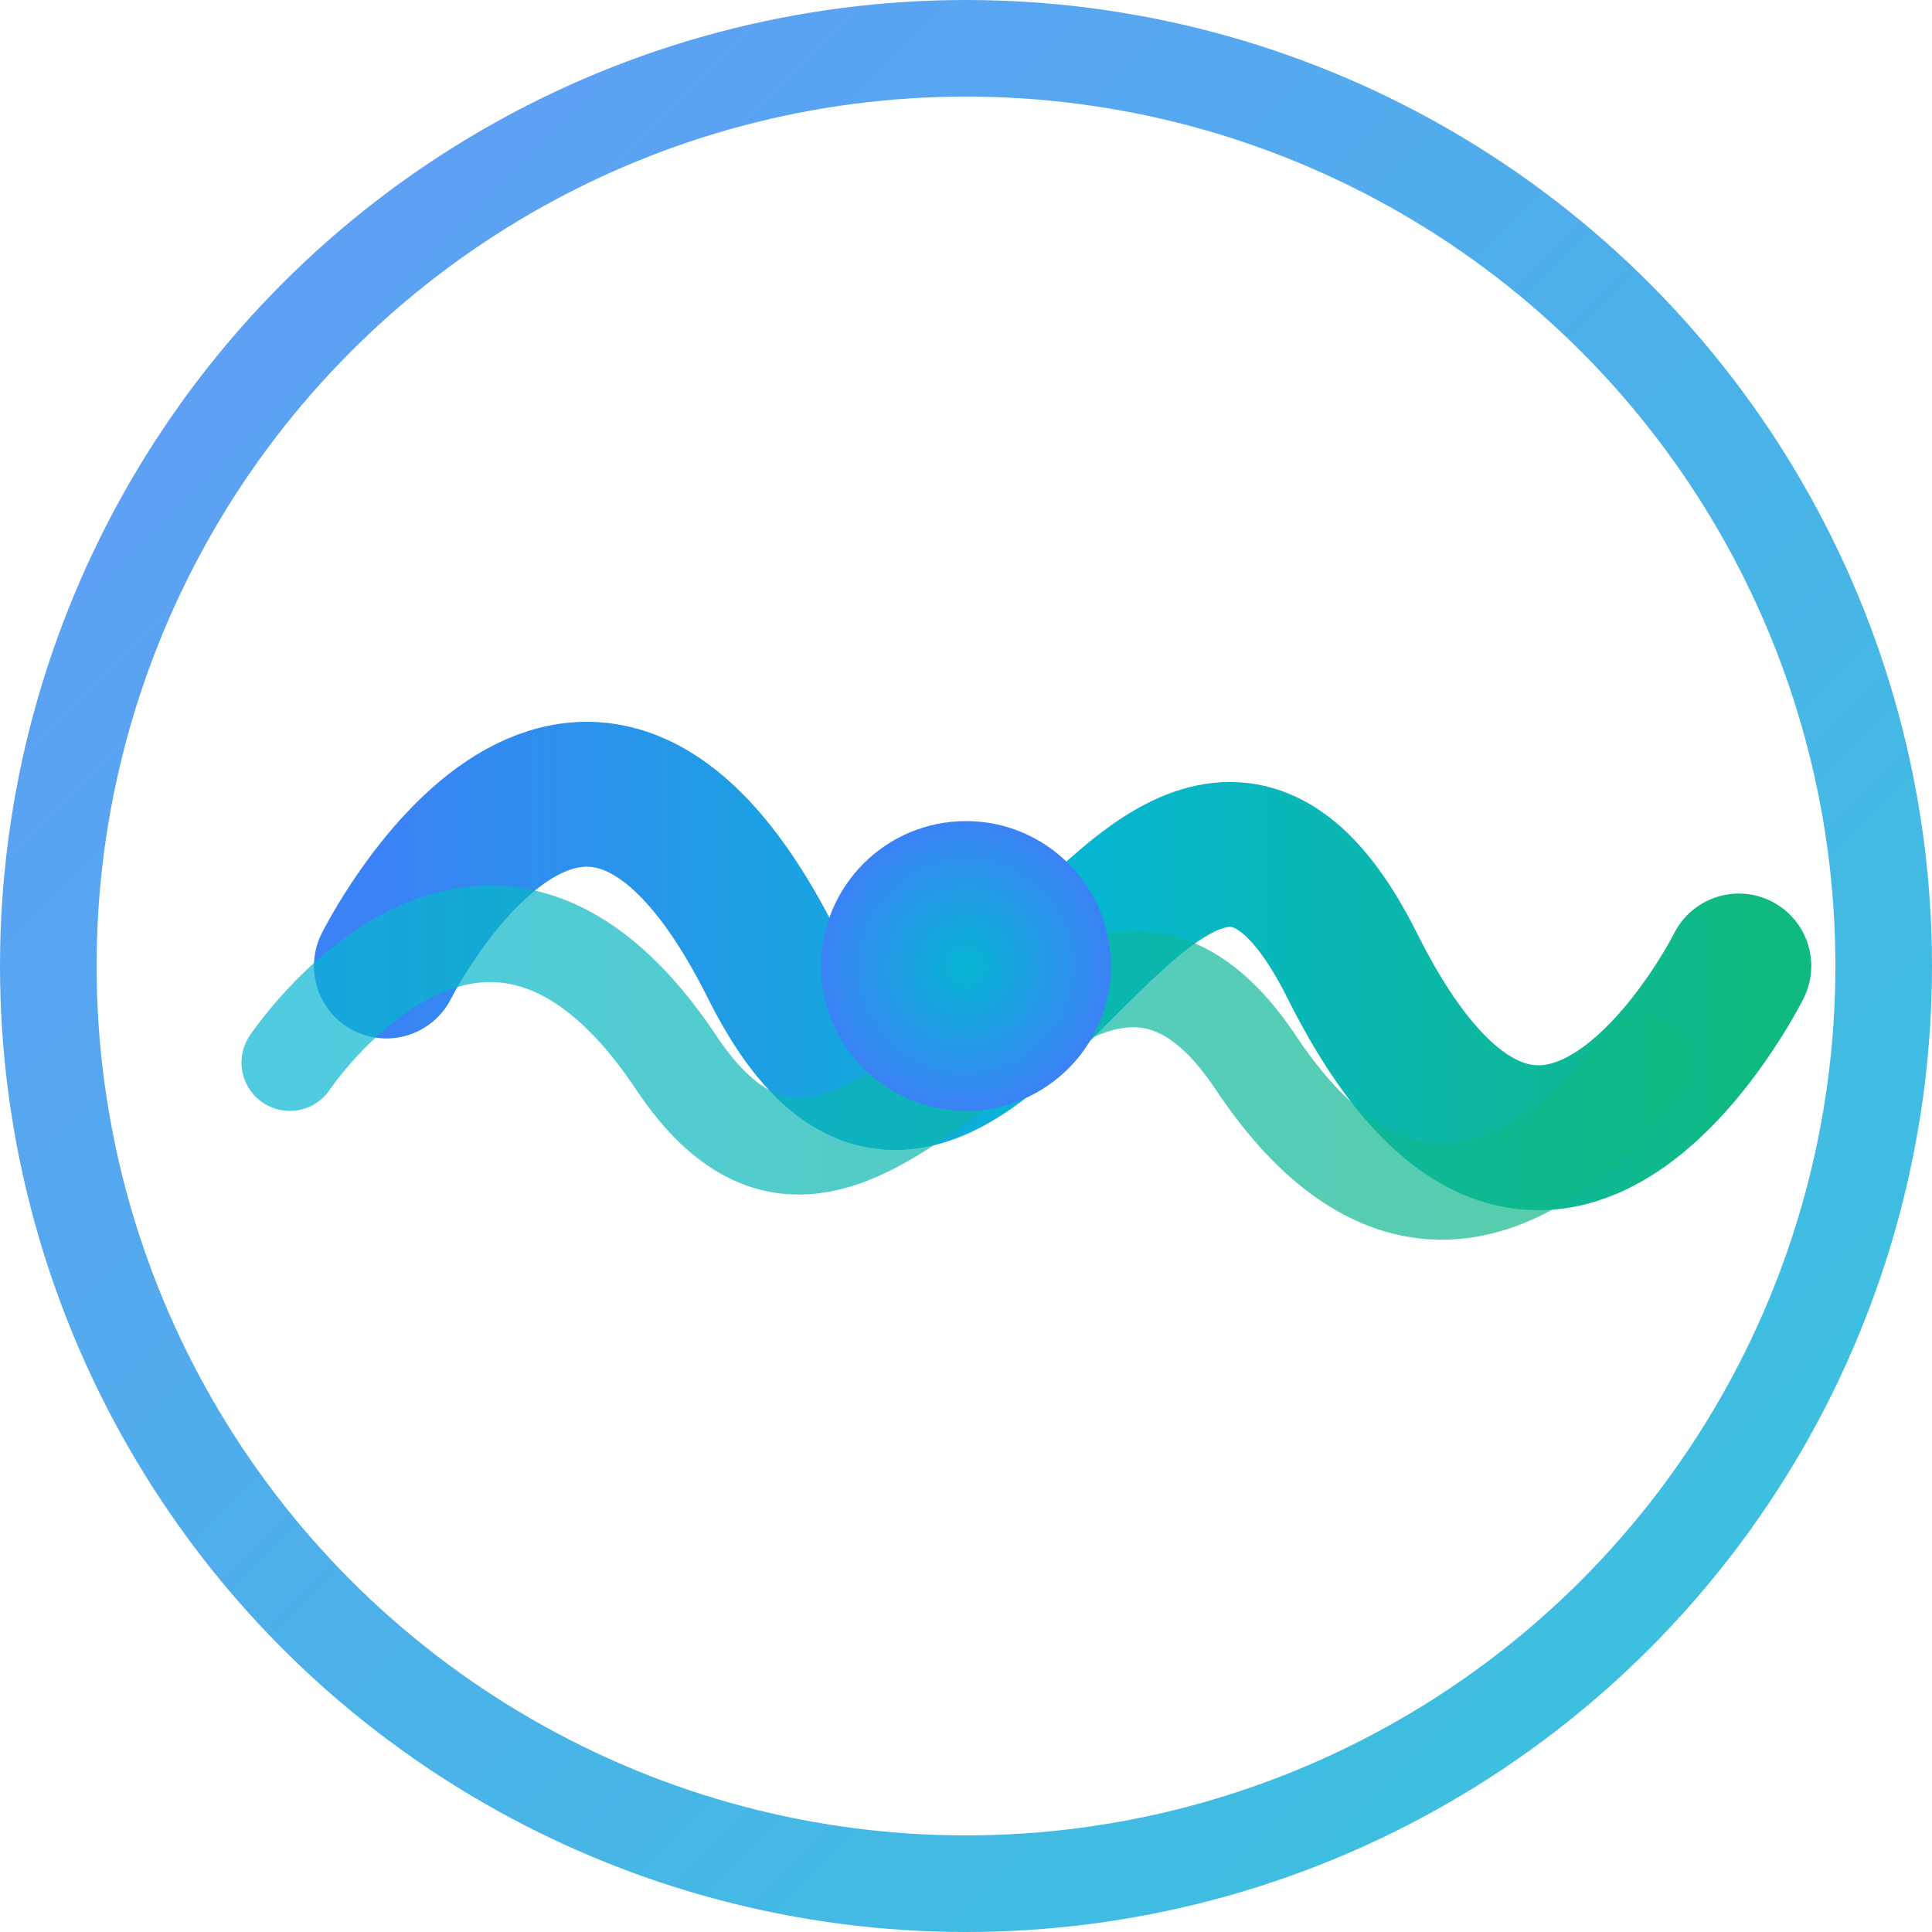 <?xml version="1.0" encoding="UTF-8"?>
<svg width="40" height="40" viewBox="0 0 40 40" fill="none" xmlns="http://www.w3.org/2000/svg">
  <!-- Outer ring -->
  <circle cx="20" cy="20" r="19" stroke="url(#gradient1)" stroke-width="2" fill="none" opacity="0.8"/>
  
  <!-- Inner wave design -->
  <path d="M8 20C8 20 12 12 16 20C20 28 24 12 28 20C32 28 36 20 36 20" 
        stroke="url(#gradient2)" 
        stroke-width="3" 
        fill="none" 
        stroke-linecap="round"/>
  
  <!-- Dynamic accent wave -->
  <path d="M6 22C6 22 10 16 14 22C18 28 22 16 26 22C30 28 34 22 34 22" 
        stroke="url(#gradient3)" 
        stroke-width="2" 
        fill="none" 
        stroke-linecap="round" 
        opacity="0.7"/>
  
  <!-- Central point/logo mark -->
  <circle cx="20" cy="20" r="3" fill="url(#gradient4)"/>
  
  <!-- Gradients -->
  <defs>
    <linearGradient id="gradient1" x1="0%" y1="0%" x2="100%" y2="100%">
      <stop offset="0%" style="stop-color:#3B82F6;stop-opacity:1" />
      <stop offset="100%" style="stop-color:#06B6D4;stop-opacity:1" />
    </linearGradient>
    
    <linearGradient id="gradient2" x1="0%" y1="0%" x2="100%" y2="0%">
      <stop offset="0%" style="stop-color:#3B82F6;stop-opacity:1" />
      <stop offset="50%" style="stop-color:#06B6D4;stop-opacity:1" />
      <stop offset="100%" style="stop-color:#10B981;stop-opacity:1" />
    </linearGradient>
    
    <linearGradient id="gradient3" x1="0%" y1="0%" x2="100%" y2="0%">
      <stop offset="0%" style="stop-color:#06B6D4;stop-opacity:1" />
      <stop offset="100%" style="stop-color:#10B981;stop-opacity:1" />
    </linearGradient>
    
    <radialGradient id="gradient4" cx="50%" cy="50%" r="50%">
      <stop offset="0%" style="stop-color:#06B6D4;stop-opacity:1" />
      <stop offset="100%" style="stop-color:#3B82F6;stop-opacity:1" />
    </radialGradient>
  </defs>
</svg>
